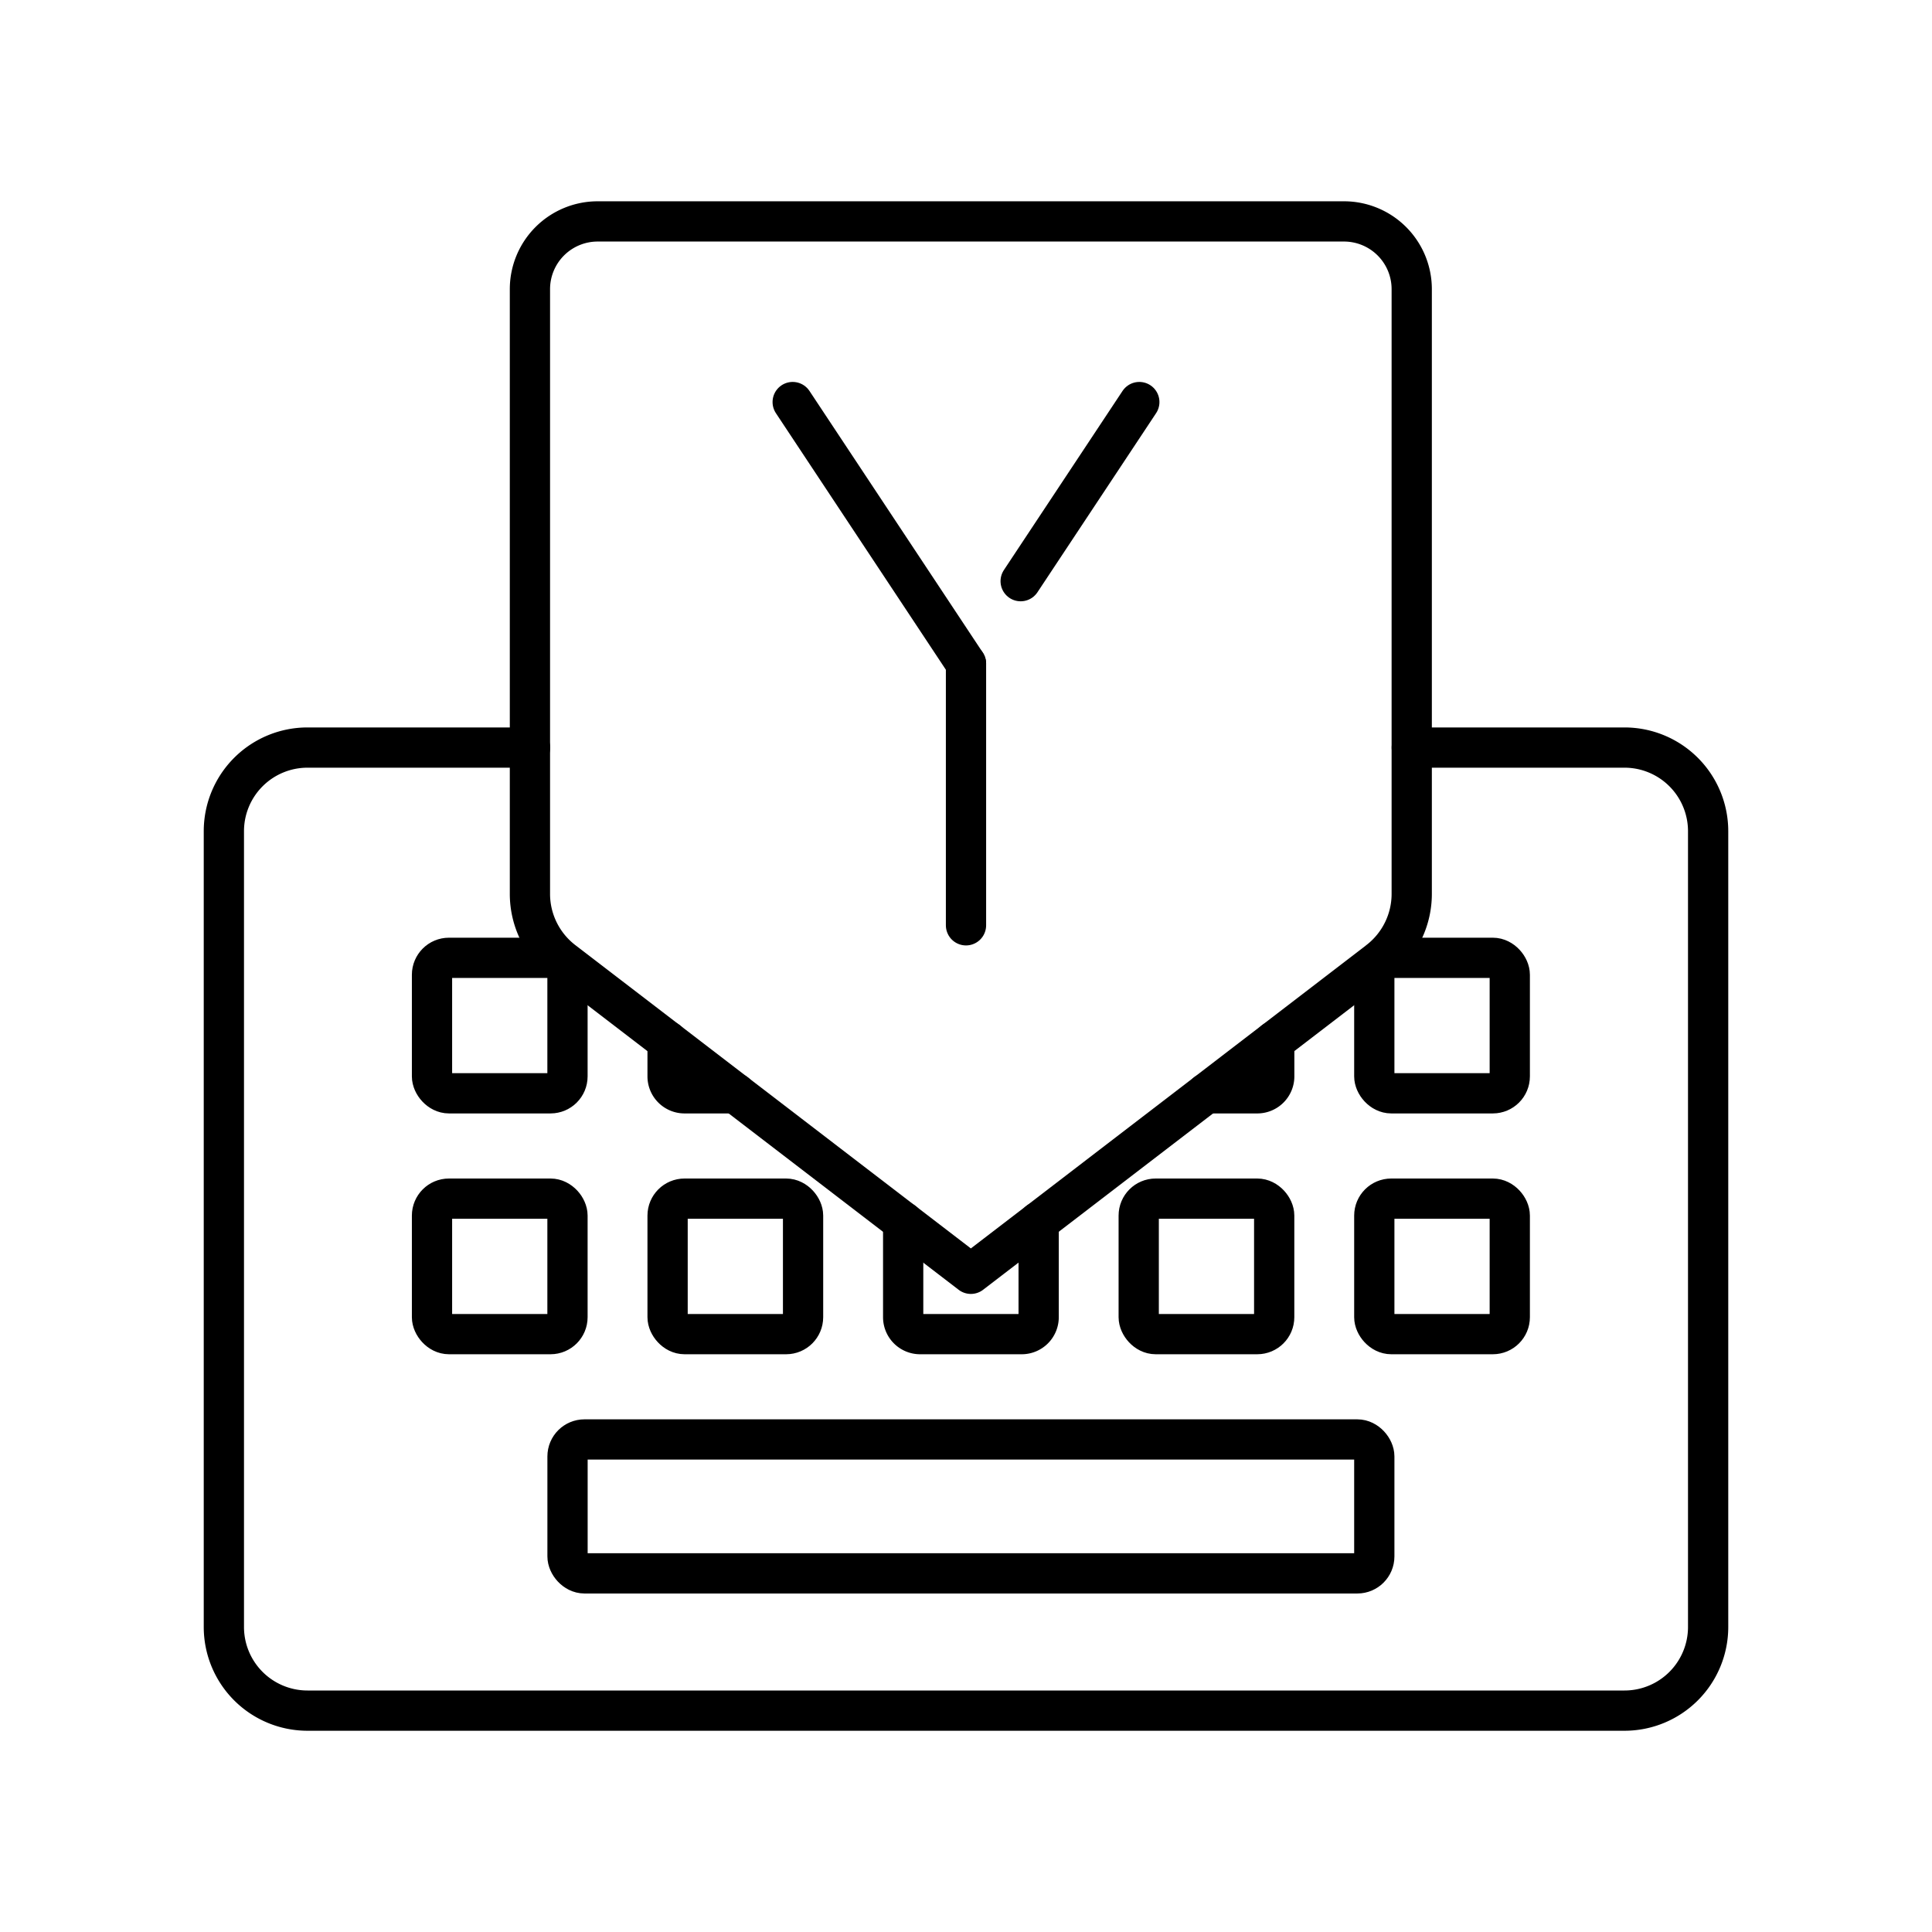 <svg viewBox="0 0 48 48" xmlns="http://www.w3.org/2000/svg"><g fill="none" stroke="#000" stroke-linecap="round" stroke-linejoin="round"><path d="m13.168 18.573h-5.528a2.078 2.078 0 0 0 -2.078 2.078v19.771a2.078 2.078 0 0 0 2.078 2.078h32.72a2.078 2.078 0 0 0 2.078-2.078v-19.771a2.078 2.078 0 0 0 -2.078-2.078h-5.284"/><rect height="3.327" rx=".421" width="20.044" x="14.1" y="35.763"/><rect height="3.366" rx=".421" width="3.366" x="10.733" y="29.78"/><rect height="3.366" rx=".421" width="3.366" x="16.586" y="29.78"/><path d="m25.805 30.355v2.37a.421.421 0 0 1 -.421.421h-2.524a.421.421 0 0 1 -.421-.421v-2.37"/><rect height="3.366" rx=".421" width="3.366" x="28.291" y="29.78"/><rect height="3.366" rx=".421" width="3.366" x="34.144" y="29.78"/><rect height="3.366" rx=".421" width="3.366" x="10.733" y="23.797"/><path d="m18.276 27.163h-1.269a.421.421 0 0 1 -.421-.421v-.875"/><path d="m31.658 25.867v.875a.421.421 0 0 1 -.421.421h-1.269"/><rect height="3.366" rx=".421" width="3.366" x="34.144" y="23.797"/><path d="m34.252 23.878-10.131 7.769-10.131-7.769a2.104 2.104 0 0 1 -.824-1.67v-15.024a1.683 1.683 0 0 1 1.683-1.683h18.542a1.683 1.683 0 0 1 1.683 1.683v15.025a2.104 2.104 0 0 1 -.824 1.669z"/><path d="m24 16.489-4.306-6.5"/><path d="m28.306 9.989-2.948 4.45"/><path d="m24 22.989v-6.5"/></g></svg>